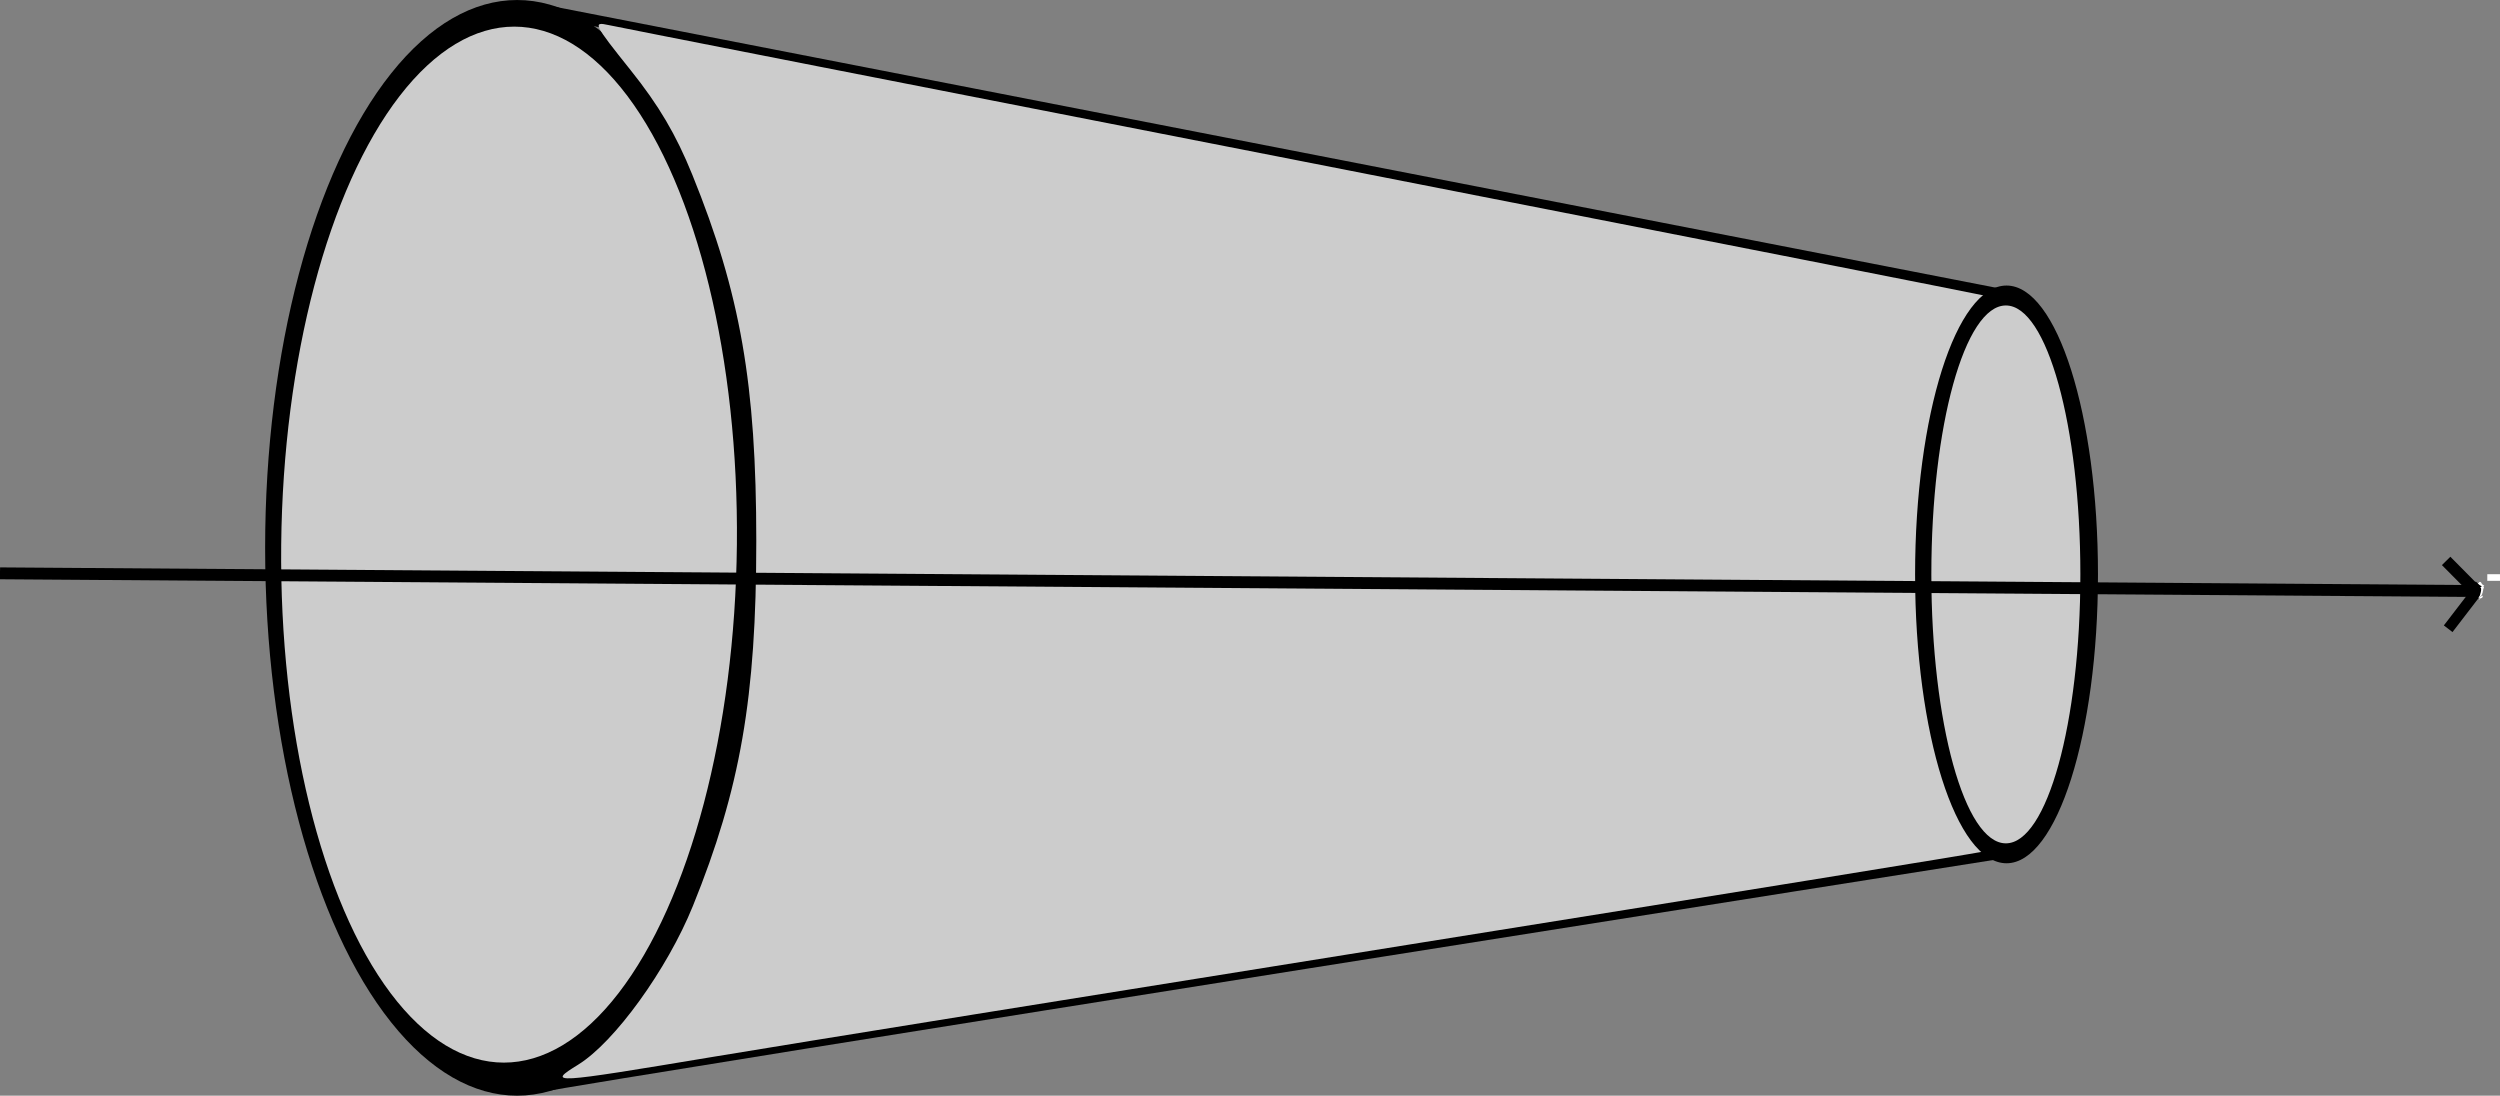 <?xml version="1.0" encoding="UTF-8" standalone="no"?>
<!-- Created with Inkscape (http://www.inkscape.org/) -->

<svg
   xmlns:dc="http://purl.org/dc/elements/1.1/"
   xmlns:cc="http://creativecommons.org/ns#"
   xmlns:rdf="http://www.w3.org/1999/02/22-rdf-syntax-ns#"
   xmlns:svg="http://www.w3.org/2000/svg"
   xmlns="http://www.w3.org/2000/svg"
   xmlns:sodipodi="http://sodipodi.sourceforge.net/DTD/sodipodi-0.dtd"
   xmlns:inkscape="http://www.inkscape.org/namespaces/inkscape"
   width="207.557mm"
   height="90.967mm"
   viewBox="0 0 207.557 90.967"
   version="1.1"
   id="svg8"
   inkscape:version="0.92.1 r15371"
   sodipodi:docname="flowratecone.svg">
  <rect x="0" y="0" width="207.557" height="90.967" fill="#808080" stroke="none"/>
  <defs
     id="defs2">
    <inkscape:path-effect
       effect="bspline"
       id="path-effect3781"
       is_visible="true"
       weight="33.333"
       steps="2"
       helper_size="0"
       apply_no_weight="true"
       apply_with_weight="true"
       only_selected="false" />
    <inkscape:path-effect
       effect="bspline"
       id="path-effect3777"
       is_visible="true"
       weight="33.333"
       steps="2"
       helper_size="0"
       apply_no_weight="true"
       apply_with_weight="true"
       only_selected="false" />
    <inkscape:path-effect
       effect="bspline"
       id="path-effect3773"
       is_visible="true"
       weight="33.333"
       steps="2"
       helper_size="0"
       apply_no_weight="true"
       apply_with_weight="true"
       only_selected="false" />
    <inkscape:path-effect
       effect="bspline"
       id="path-effect3767"
       is_visible="true"
       weight="33.333"
       steps="2"
       helper_size="0"
       apply_no_weight="true"
       apply_with_weight="true"
       only_selected="false" />
    <inkscape:path-effect
       effect="bspline"
       id="path-effect3744"
       is_visible="true"
       weight="33.333"
       steps="2"
       helper_size="0"
       apply_no_weight="true"
       apply_with_weight="true"
       only_selected="false" />
    <inkscape:path-effect
       effect="bspline"
       id="path-effect3740"
       is_visible="true"
       weight="33.333"
       steps="2"
       helper_size="0"
       apply_no_weight="true"
       apply_with_weight="true"
       only_selected="false" />
    <inkscape:path-effect
       effect="bspline"
       id="path-effect3736"
       is_visible="true"
       weight="33.333"
       steps="2"
       helper_size="0"
       apply_no_weight="true"
       apply_with_weight="true"
       only_selected="false" />
    <inkscape:path-effect
       effect="bspline"
       id="path-effect3732"
       is_visible="true"
       weight="33.333"
       steps="2"
       helper_size="0"
       apply_no_weight="true"
       apply_with_weight="true"
       only_selected="false" />
    <inkscape:perspective
       sodipodi:type="inkscape:persp3d"
       inkscape:vp_x="0 : 148.49999 : 1"
       inkscape:vp_y="0 : 999.99995 : 0"
       inkscape:vp_z="210 : 148.49999 : 1"
       inkscape:persp3d-origin="105 : 98.999995 : 1"
       id="perspective3698" />
  </defs>
  <sodipodi:namedview
     id="base"
     pagecolor="#ffffff"
     bordercolor="#666666"
     borderopacity="1.0"
     inkscape:pageopacity="0.0"
     inkscape:pageshadow="2"
     inkscape:zoom="0.5"
     inkscape:cx="564.29236"
     inkscape:cy="302.79756"
     inkscape:document-units="mm"
     inkscape:current-layer="layer1"
     showgrid="false"
     inkscape:snap-grids="false"
     inkscape:snap-to-guides="false"
     inkscape:snap-others="false"
     inkscape:window-width="958"
     inkscape:window-height="1008"
     inkscape:window-x="953"
     inkscape:window-y="0"
     inkscape:window-maximized="0" />
  <g
     inkscape:label="Layer 1"
     inkscape:groupmode="layer"
     id="layer1"
     transform="translate(-1.211,-100.951)">
    <path
       style="fill:none;stroke:#000000;stroke-width:0.964px;stroke-linecap:butt;stroke-linejoin:miter;stroke-opacity:1"
       d="M 46.044,101.763 169.207,125.775"
       id="path3724"
       inkscape:connector-curvature="0" />
    <path
       style="fill:none;stroke:#000000;stroke-width:0.963px;stroke-linecap:butt;stroke-linejoin:miter;stroke-opacity:1"
       d="m 45.27,191.283 c 8.461,-1.593 122.904,-19.652 122.904,-19.652"
       id="path3726"
       inkscape:connector-curvature="0" />
    <ellipse
       style="fill:#000000;stroke-width:0.971"
       id="path3746"
       cx="44.143"
       cy="146.435"
       rx="20.92"
       ry="45.483" />
    <ellipse
       style="fill:#cccccc;stroke-width:0.891"
       id="path3753"
       cx="44.935"
       cy="146.167"
       rx="18.916"
       ry="43.005"
       transform="matrix(1,0,-0.01,1,0,0)" />
    <path
       style="fill:#cccccc;stroke-width:0.499"
       d="m 49.214,189.34 c 3.015,-1.857 7.385,-7.902 9.521,-13.168 3.942,-9.719 5.265,-17.332 5.265,-30.3 0,-13.015 -1.32,-20.576 -5.31,-30.409 -1.358,-3.347 -2.773,-5.746 -5.121,-8.684 -3.073,-3.845 -3.17,-4.043 -1.842,-3.749 0.771,0.17 26.652,5.253 57.512,11.295 30.861,6.042 56.69,11.131 57.398,11.308 1.222,0.307 1.243,0.36 0.414,1.061 -1.275,1.079 -3.232,6.728 -3.992,11.529 -0.854,5.391 -0.848,15.967 0.014,21.452 0.371,2.365 1.358,5.972 2.194,8.016 1.474,3.606 1.491,3.723 0.575,3.963 -0.52,0.136 -21.901,3.6 -47.514,7.697 -25.613,4.097 -51.672,8.3 -57.908,9.34 -13.497,2.25 -13.836,2.27 -11.204,0.649 z"
       id="path3755"
       inkscape:connector-curvature="0" />
    <ellipse
       style="fill:#000000;stroke-width:0.686"
       id="path3757"
       cx="167.799"
       cy="148.64"
       rx="7.592"
       ry="23.982" />
    <ellipse
       style="fill:#cccccc;stroke-width:0.762"
       id="path3761"
       cx="167.743"
       cy="148.64"
       rx="6.186"
       ry="22.328" />
    <path
       style="fill:#000000;stroke:#000000;stroke-width:0.451px;stroke-linecap:butt;stroke-linejoin:miter;stroke-opacity:1"
       d="m 1.214,148.55 c 68.651,0.491 137.301,0.982 205.95,1.473"
       id="path3765"
       inkscape:connector-curvature="0"
       inkscape:path-effect="#path-effect3767"
       inkscape:original-d="M 1.2141549,148.55016 C 69.86512,149.04082 138.51516,149.53198 207.16438,150.02312" />
    <path
       style="fill:none;stroke:#000000;stroke-width:0.906px;stroke-linecap:butt;stroke-linejoin:miter;stroke-opacity:1"
       d="m 206.827,150.075 c -0.787,1.025 -1.574,2.05 -2.362,3.077"
       id="path3771"
       inkscape:connector-curvature="0"
       inkscape:path-effect="#path-effect3773"
       inkscape:original-d="m 206.82695,150.07481 c -0.7864,1.02477 -1.57367,2.05045 -2.36187,3.07707" />
    <path
       style="fill:none;stroke:#000000;stroke-width:0.986px;stroke-linecap:butt;stroke-linejoin:miter;stroke-opacity:1"
       d="m 206.827,150.075 c -0.844,-0.852 -1.687,-1.703 -2.531,-2.555"
       id="path3775"
       inkscape:connector-curvature="0"
       inkscape:path-effect="#path-effect3777"
       inkscape:original-d="m 206.82695,150.07481 c -0.84262,-0.85267 -1.68616,-1.70427 -2.53056,-2.55476" />
    <path
       style="fill:none;stroke:#000000;stroke-width:0.986px;stroke-linecap:butt;stroke-linejoin:miter;stroke-opacity:1"
       d="m 1.214,148.55 c 68.651,0.491 137.301,0.982 205.95,1.473"
       id="path3779"
       inkscape:connector-curvature="0"
       inkscape:path-effect="#path-effect3781"
       inkscape:original-d="m 1.2141537,148.55016 c 68.6509653,0.4899 137.3010463,0.98088 205.9502263,1.47296" />
    <path
       style="fill:#ffffff;stroke-width:0.986"
       id="path3787"
       d="m 207.103,149.254 c 0.034,0.01 0.066,0.026 0.094,0.051 0.02,0.024 0.034,0.052 0.045,0.084 0.01,0.029 0.03,0.051 0.049,0.071 0.036,0.033 0.077,0.058 0.118,0.084 0.02,0.013 0.036,0.029 0.054,0.043 0,0 -0.173,0.135 -0.173,0.135 v 0 c -0.017,-0.015 -0.034,-0.03 -0.051,-0.042 -0.042,-0.027 -0.085,-0.052 -0.123,-0.087 -0.02,-0.023 -0.042,-0.048 -0.054,-0.08 -0.01,-0.027 -0.02,-0.053 -0.038,-0.073 -0.027,-0.022 -0.056,-0.037 -0.088,-0.037 0,0 0.169,-0.15 0.169,-0.15 z"
       inkscape:connector-curvature="0" />
    <path
       style="fill:#ffffff;stroke-width:0.986"
       id="path3789"
       d="m 207.092,149.277 c 0.024,0.047 0.051,0.089 0.076,0.136 0.017,0.033 0.03,0.068 0.047,0.102 0.014,0.033 0.024,0.047 0.051,0.062 0.034,0.012 0.064,0.026 0.092,0.052 0.03,0.024 0.047,0.065 0.065,0.102 0.01,0.023 0.007,0.012 0.014,0.035 0,0 -0.18,0.124 -0.18,0.124 v 0 c -0.007,-0.022 -0.002,-0.01 -0.014,-0.033 -0.017,-0.035 -0.03,-0.071 -0.061,-0.093 -0.027,-0.024 -0.06,-0.033 -0.091,-0.049 -0.027,-0.017 -0.045,-0.041 -0.057,-0.075 -0.014,-0.034 -0.03,-0.068 -0.045,-0.102 -0.024,-0.047 -0.049,-0.092 -0.077,-0.134 0,0 0.179,-0.129 0.179,-0.129 z"
       inkscape:connector-curvature="0" />
    <path
       style="fill:#ffffff;stroke-width:0.986"
       id="path3791"
       d="m 207.159,150.581 c 0.03,0.002 0.058,-0.002 0.085,-0.021 -0.348,0.215 -0.177,0.145 -0.132,0.083 0.007,-0.009 0.014,-0.02 0.017,-0.03 0.014,-0.022 0.02,-0.046 0.027,-0.072 1.9e-4,0.005 0.002,0.01 0.002,0.015 -1.7e-4,0.002 -0.007,0.006 -0.002,0.005 0.39,-0.266 0.201,-0.163 0.159,-0.105 -0.064,0.092 -0.136,0.121 -0.232,0.19 -0.027,-0.002 -0.03,-0.037 -0.036,-0.063 -0.007,-0.016 -0.002,-0.007 -0.01,-0.025 0,0 0.181,-0.125 0.181,-0.125 v 0 c 0.006,0.018 0.002,0.009 0.01,0.028 0.002,0.019 6.7e-4,0.042 0.017,0.025 -0.343,0.247 -0.163,0.142 -0.122,0.069 0.002,-0.002 0.002,-0.005 0.007,-0.009 0.001,-0.004 0.001,-0.009 0.007,-0.012 0.061,-0.046 0.123,-0.089 0.186,-0.131 0.002,-10e-4 0.007,-0.002 0.007,-5.1e-4 0.01,0.006 0.01,0.012 0.014,0.022 0.001,0.017 -0.001,0.023 -0.006,0.038 -0.007,0.017 -0.007,0.034 -0.017,0.049 -0.01,0.016 -0.014,0.033 -0.024,0.048 -0.052,0.079 -0.205,0.034 -0.211,0.157 -0.03,0.013 -0.06,0.015 -0.091,0.014 0,0 0.169,-0.15 0.169,-0.15 z"
       inkscape:connector-curvature="0" />
    <path
       style="fill:#000000;stroke-width:0.986"
       id="path3793"
       d="m 207.168,149.955 c -0.02,-0.027 -0.036,-0.059 -0.045,-0.095 -0.002,-0.025 -0.002,-0.013 -0.006,-0.038 0,0 0.182,-0.12 0.182,-0.12 v 0 c 0.006,0.025 0.002,0.013 0.006,0.036 0.007,0.034 0.02,0.063 0.043,0.086 0,0 -0.179,0.13 -0.179,0.13 z"
       inkscape:connector-curvature="0" />
    <path
       style="fill:#000000;stroke-width:0.986"
       id="path3795"
       d="m 206.937,149.584 c 0.03,0.047 0.073,0.082 0.114,0.116 0.034,0.029 0.064,0.061 0.098,0.088 0.024,0.019 0.039,0.043 0.057,0.068 0.024,0.027 0.037,0.061 0.054,0.093 0.014,0.022 0.024,0.052 0.043,0.067 0.001,-9.3e-4 0.002,-9.8e-4 0.002,-0.002 8.7e-4,-0.002 0.002,-0.013 3.5e-4,-0.01 -0.06,0.04 -0.115,0.087 -0.174,0.128 -0.001,10e-4 0.001,-0.005 9.2e-4,-0.007 -6.8e-4,-0.006 -0.007,-0.026 -0.01,-0.031 -0.017,-0.04 -0.038,-0.074 -0.066,-0.102 -0.024,-0.03 -0.052,-0.054 -0.075,-0.086 -0.017,-0.026 -0.034,-0.049 -0.054,-0.071 -0.02,-0.026 -0.034,-0.059 -0.037,-0.095 0.007,-0.109 0.143,-0.143 0.201,-0.181 9.2e-4,-7.2e-4 0.034,8.4e-4 0.035,8.7e-4 0.027,0.01 0.053,0.017 0.076,0.035 0.002,0.002 0.024,0.024 0.027,0.027 0.014,0.012 0.02,0.027 0.034,0.037 0.001,0.002 0.002,0.005 0.007,0.005 10e-4,-3.3e-4 0.002,-0.006 10e-4,-0.005 -0.06,0.043 -0.119,0.088 -0.178,0.132 -0.007,-0.023 -0.03,-0.033 -0.046,-0.046 -0.027,-0.015 -0.055,-0.03 -0.082,-0.044 -0.034,-0.014 -0.062,-0.036 -0.091,-0.06 -0.024,-0.022 -0.045,-0.044 -0.069,-0.066 -0.024,-0.018 -0.049,-0.04 -0.07,-0.065 -0.02,-0.018 -0.04,-0.034 -0.058,-0.055 -0.02,-0.02 -0.042,-0.04 -0.065,-0.055 -0.071,0.03 0.01,-0.005 0.173,-0.116 9e-4,-8.3e-4 -0.002,-0.005 -0.002,-0.002 -0.001,0.002 0.017,0.024 0.02,0.026 0.03,0.035 0.071,0.049 0.107,0.074 0.034,0.026 0.064,0.054 0.093,0.085 0.03,0.026 0.056,0.058 0.082,0.088 0.02,0.028 0.037,0.063 0.058,0.091 0.017,0.028 0.04,0.053 0.06,0.079 0.02,0.018 0.04,0.037 0.057,0.061 0.017,0.023 0.034,0.045 0.051,0.066 0.002,0.005 0.007,0.007 0.01,0.013 0,0 -0.176,0.133 -0.176,0.133 v 0 c -0.002,-0.005 -0.007,-0.009 -0.01,-0.013 -0.017,-0.021 -0.036,-0.043 -0.052,-0.067 -0.017,-0.023 -0.037,-0.04 -0.055,-0.061 -0.02,-0.026 -0.042,-0.051 -0.06,-0.08 -0.02,-0.028 -0.036,-0.061 -0.057,-0.089 -0.027,-0.03 -0.052,-0.061 -0.081,-0.087 -0.03,-0.029 -0.059,-0.056 -0.091,-0.081 -0.037,-0.025 -0.079,-0.043 -0.111,-0.078 -0.002,-0.005 -0.044,-0.051 -0.034,-0.059 0.172,-0.139 0.124,-0.166 0.195,-0.12 0.024,0.018 0.047,0.037 0.068,0.06 0.017,0.02 0.039,0.035 0.057,0.056 0.02,0.024 0.045,0.044 0.068,0.064 0.024,0.021 0.046,0.042 0.068,0.065 0.027,0.024 0.057,0.042 0.089,0.056 0.027,0.015 0.057,0.028 0.084,0.047 0.02,0.016 0.045,0.032 0.057,0.06 -0.188,0.15 -0.133,0.19 -0.224,0.09 -0.027,-0.027 -0.059,-0.045 -0.094,-0.047 -0.007,7.6e-4 -0.01,7e-4 -0.017,0.002 -0.002,0.001 -0.017,0.01 -0.014,0.006 0.055,-0.041 0.11,-0.08 0.165,-0.121 -0.007,0.005 -0.01,0.006 -0.017,0.015 -0.001,0.002 -0.002,0.007 -0.002,0.01 -10e-4,0.03 0.01,0.058 0.027,0.079 0.02,0.023 0.038,0.047 0.055,0.074 0.02,0.031 0.049,0.055 0.072,0.084 0.03,0.032 0.055,0.068 0.072,0.112 10e-4,0.005 0.02,0.05 0.017,0.053 -0.083,0.076 -0.127,0.19 -0.196,0.13 -0.017,-0.022 -0.034,-0.048 -0.045,-0.075 -0.014,-0.032 -0.03,-0.064 -0.051,-0.09 -0.017,-0.023 -0.034,-0.044 -0.054,-0.062 -0.034,-0.029 -0.062,-0.062 -0.095,-0.091 -0.042,-0.037 -0.085,-0.074 -0.121,-0.119 0,0 0.178,-0.131 0.178,-0.131 z"
       inkscape:connector-curvature="0" />
    <path
       style="fill:#ffffff;stroke-width:0.986"
       id="path3797"
       d="m 206.934,150.593 c 0.03,-0.026 0.059,-0.054 0.086,-0.084 0.027,-0.029 0.049,-0.065 0.068,-0.102 0.017,-0.043 0.03,-0.088 0.046,-0.132 0.014,-0.036 0.02,-0.075 0.027,-0.113 0.002,-0.04 0.014,-0.079 0.024,-0.117 0.01,-0.034 0.014,-0.069 0.014,-0.105 9.2e-4,-0.035 8.2e-4,-0.07 9.2e-4,-0.105 -9.2e-4,-0.03 -0.007,-0.062 -0.03,-0.079 -0.017,-0.007 -0.035,-0.007 -0.052,-0.009 0,0 0.168,-0.147 0.168,-0.147 v 0 c 0.02,0.002 0.042,0.004 0.06,0.02 0.024,0.026 0.035,0.061 0.038,0.1 4.7e-4,0.035 4.5e-4,0.071 -2.7e-4,0.106 -9e-4,0.037 -0.002,0.075 -0.014,0.111 -0.01,0.038 -0.02,0.075 -0.024,0.115 -0.006,0.04 -0.017,0.079 -0.027,0.118 -0.007,0.023 -0.02,0.045 -0.027,0.068 -10e-4,0.005 -0.01,0.04 -0.01,0.046 -0.001,0.006 -0.007,0.013 -0.007,0.02 -0.017,0.04 -0.039,0.077 -0.065,0.11 -0.027,0.028 -0.055,0.057 -0.083,0.084 0,0 -0.194,0.094 -0.194,0.094 z"
       inkscape:connector-curvature="0" />
    <rect
       style="fill:#ffffff;stroke-width:0.986"
       id="rect3799"
       width="1.054"
       height="0.551"
       x="207.713"
       y="148.623" />
  </g>
</svg>
